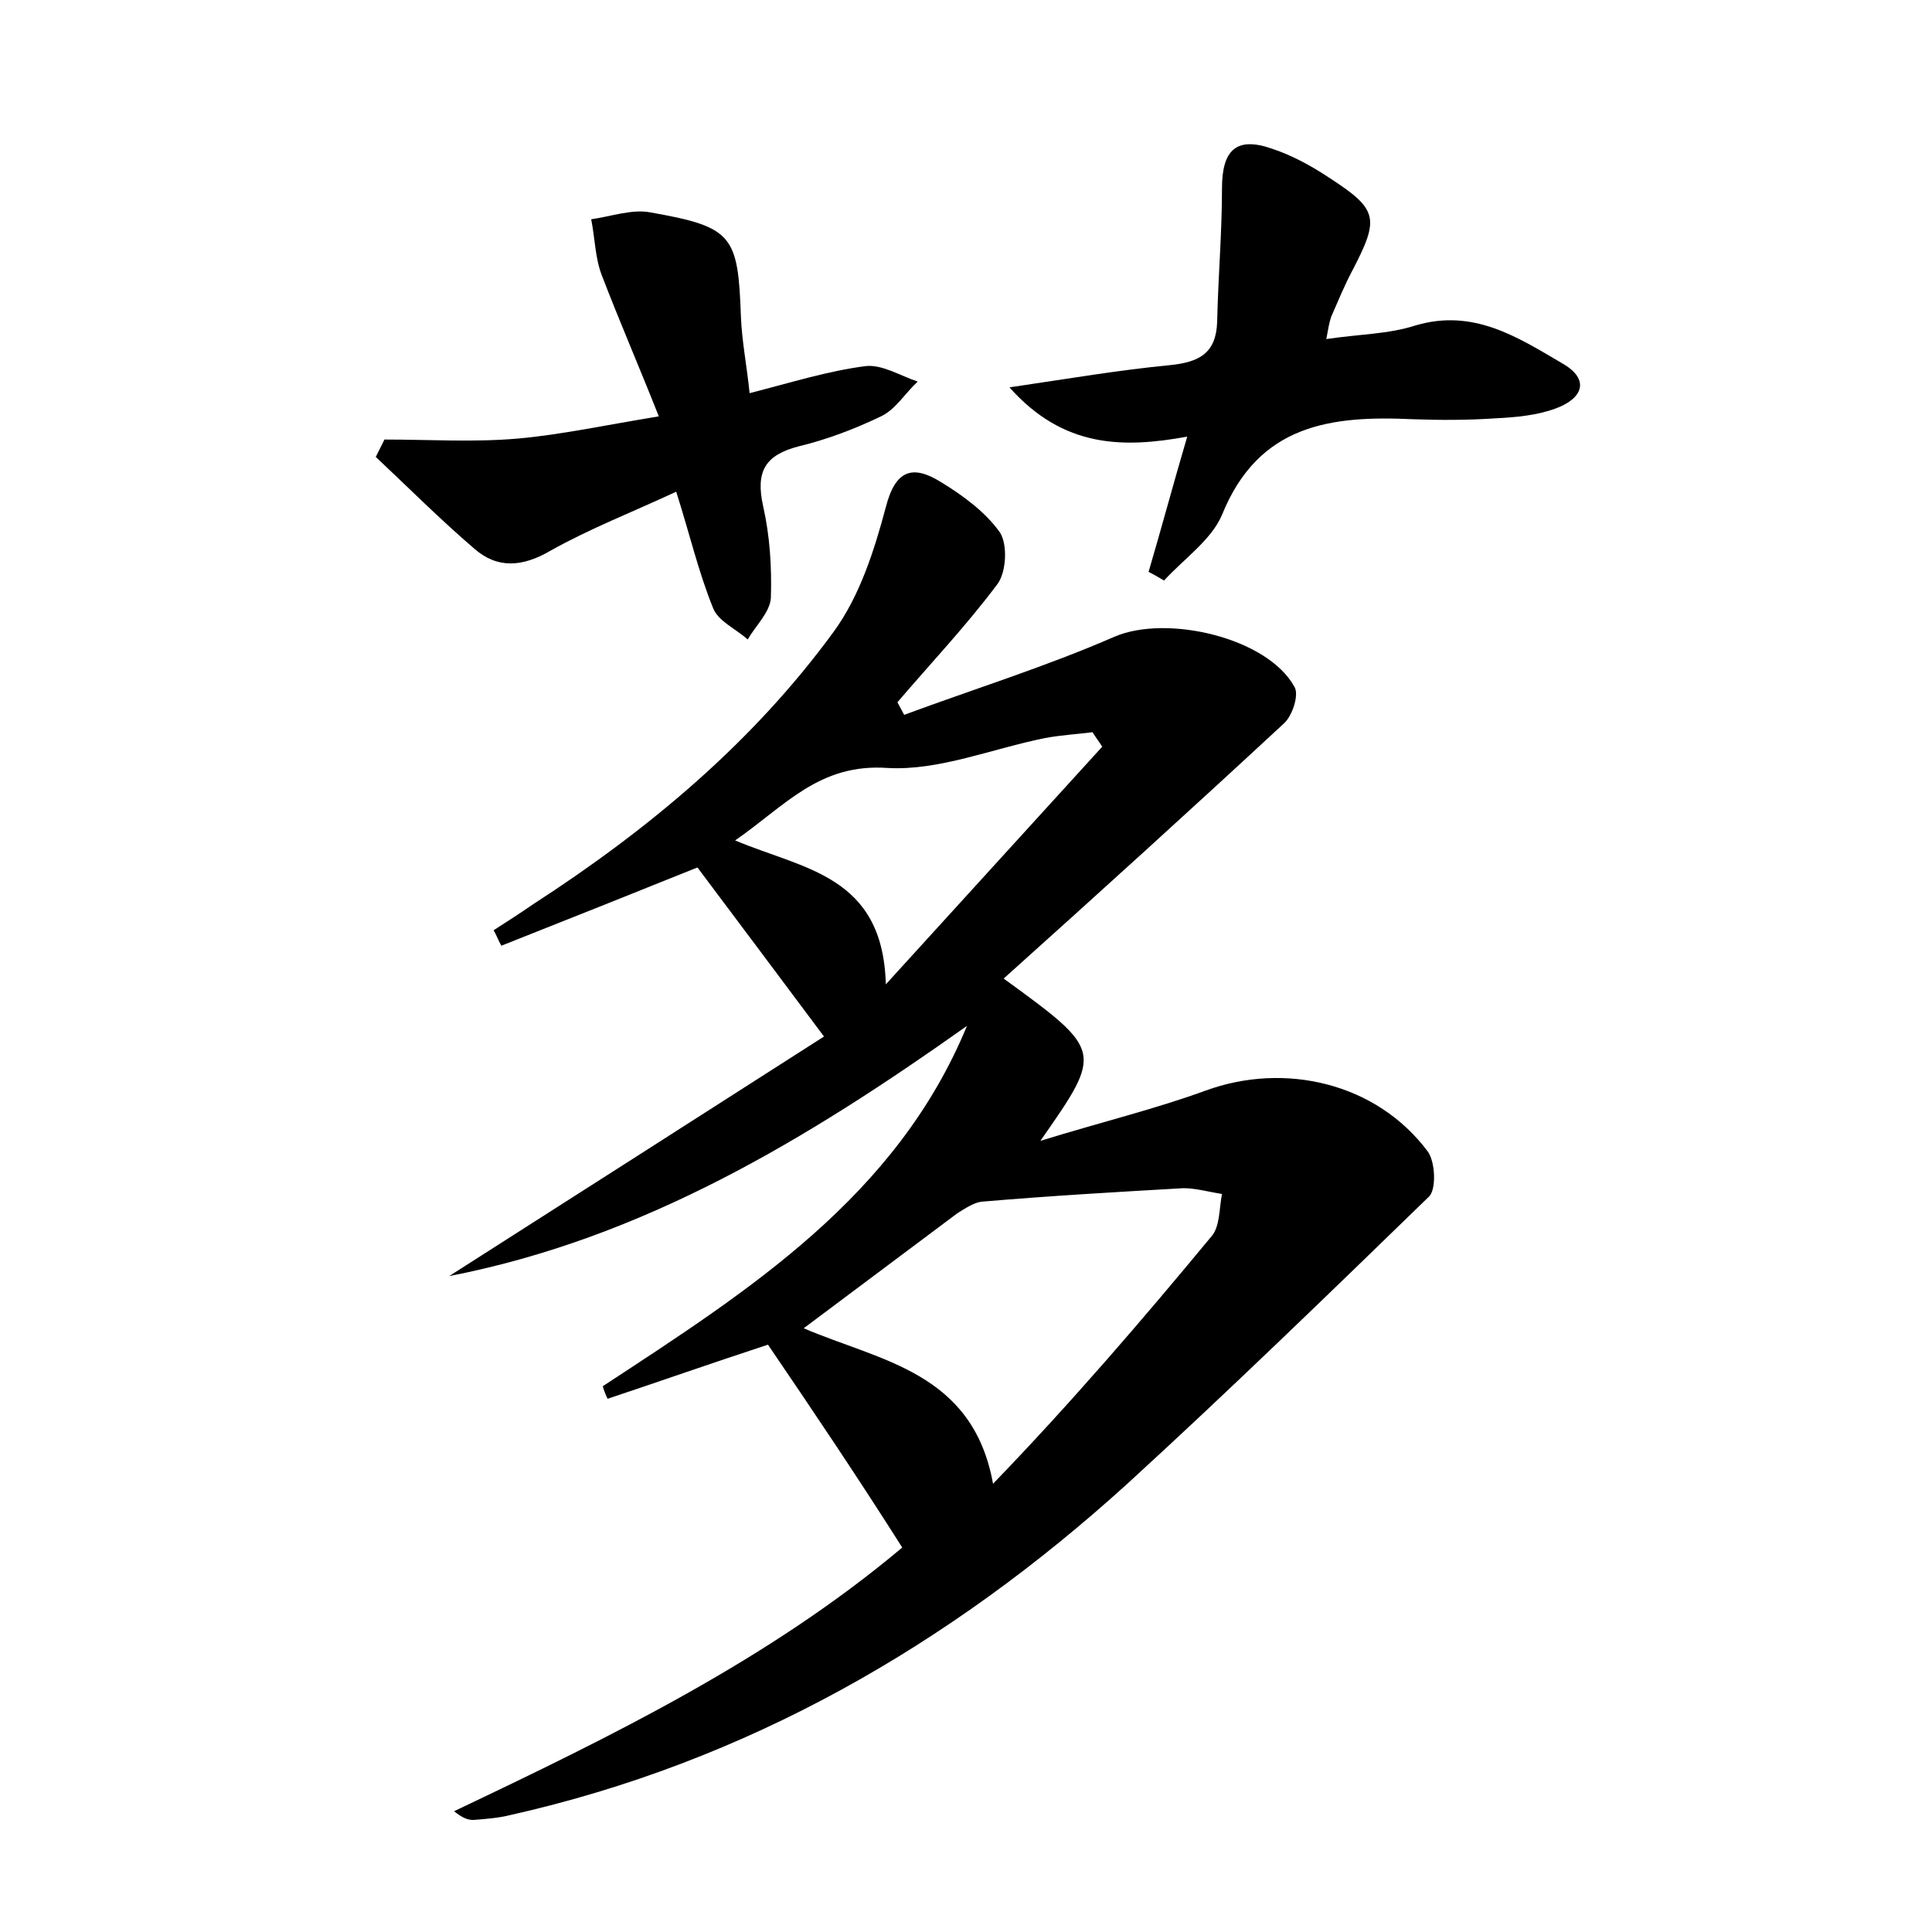 <?xml version="1.0" encoding="utf-8"?>
<!-- Generator: Adobe Illustrator 22.0.0, SVG Export Plug-In . SVG Version: 6.00 Build 0)  -->
<svg version="1.1" id="图层_1" xmlns="http://www.w3.org/2000/svg" xmlns:xlink="http://www.w3.org/1999/xlink" x="0px" y="0px"
	 viewBox="0 0 200 200" style="enable-background:new 0 0 200 200;" xml:space="preserve">
<style type="text/css">
	.st0{fill:#FFFFFF;}
</style>
<g>
	
	<path d="M79.5,139.2c-5.8,1.9-11.2,3.8-16.6,5.6c-0.2-0.4-0.4-0.9-0.5-1.3c15.1-9.9,30.4-19.6,37.7-37.3
		c-16.5,11.7-33.5,22-53.6,25.9c13-8.3,26-16.6,38.8-24.8c-4.7-6.3-8.9-11.9-13.1-17.5c-6.7,2.7-13.5,5.4-20.3,8.1
		c-0.3-0.5-0.5-1.1-0.8-1.6c1.4-0.9,2.8-1.8,4.1-2.7c11.9-7.7,22.7-16.7,31.1-28.2c2.7-3.7,4.2-8.4,5.4-12.9c1-3.9,2.8-4.4,5.7-2.6
		c2.3,1.4,4.6,3.1,6.1,5.2c0.8,1.2,0.7,4-0.2,5.3c-3.2,4.3-6.9,8.2-10.4,12.3c0.2,0.4,0.5,0.9,0.7,1.3c7.3-2.7,14.7-5,21.8-8.1
		c5.4-2.3,15.8,0.1,18.6,5.2c0.5,0.8-0.2,3-1.1,3.8c-9.6,8.9-19.2,17.6-29,26.4c10.3,7.5,10.3,7.5,3.8,16.8c6.5-2,11.9-3.3,17.1-5.2
		c8.2-3,17.7-0.8,23,6.3c0.8,1.1,0.9,4,0.1,4.7c-10.3,10-20.6,20-31.2,29.7c-18.4,16.7-39.4,28.8-63.9,34.3
		c-1.2,0.3-2.5,0.4-3.8,0.5c-0.6,0-1.1-0.2-2-0.9c16.4-7.8,32.6-15.7,46.4-27.3C88.9,153.1,84.2,146.1,79.5,139.2z M83.2,137.5
		c7.9,3.4,17.5,4.5,19.6,16.1c8.1-8.4,15.4-16.9,22.6-25.6c0.9-1,0.8-2.9,1.1-4.4c-1.3-0.2-2.7-0.6-4-0.6c-7,0.4-13.9,0.8-20.9,1.4
		c-0.8,0.1-1.7,0.7-2.5,1.2C94,129.4,88.7,133.4,83.2,137.5z M76.1,87c7.1,3,15.3,3.6,15.6,14.9c8.1-8.9,15.3-16.8,22.4-24.6
		c-0.3-0.5-0.7-1-1-1.5c-1.6,0.2-3.3,0.3-4.9,0.6c-5.5,1.1-11,3.4-16.3,3.1C84.8,79,81.3,83.4,76.1,87z"/>
	<path d="M68.2,43.1c-2.1-5.3-4.1-9.9-5.9-14.6c-0.7-1.8-0.7-3.8-1.1-5.8c2.1-0.3,4.3-1.1,6.2-0.7c8.5,1.5,9,2.4,9.3,10.8
		c0.1,2.5,0.6,5,0.9,7.9c4.3-1.1,8.1-2.3,12-2.8c1.7-0.2,3.6,1,5.4,1.6c-1.3,1.2-2.3,2.9-3.8,3.6c-2.7,1.3-5.6,2.4-8.5,3.1
		c-3.5,0.9-4.5,2.6-3.7,6.2c0.7,3.1,0.9,6.3,0.8,9.5c-0.1,1.5-1.6,2.9-2.4,4.3c-1.2-1.1-3.1-1.9-3.6-3.3c-1.5-3.7-2.4-7.6-3.8-12
		c-4.5,2.1-8.9,3.8-13,6.1c-2.9,1.7-5.5,1.9-7.9-0.2c-3.5-3-6.8-6.3-10.2-9.5c0.3-0.6,0.6-1.2,0.9-1.8c4.6,0,9.2,0.3,13.8-0.1
		C58.1,45,62.7,44,68.2,43.1z"/>
	<path d="M104.5,40.1c6.1-0.9,11.4-1.8,16.6-2.3c3-0.3,4.8-1.2,4.9-4.5c0.1-4.6,0.5-9.2,0.5-13.8c0-4,1.5-5.4,5.2-4.1
		c2.1,0.7,4.1,1.8,5.9,3c5.1,3.3,5.2,4.2,2.4,9.6c-0.8,1.5-1.5,3.2-2.2,4.8c-0.2,0.6-0.3,1.2-0.5,2.3c3.3-0.5,6.4-0.5,9.2-1.4
		c6-1.8,10.6,1.2,15.2,3.9c3,1.7,2.1,3.7-0.7,4.7c-1.9,0.7-4.1,0.9-6.1,1c-2.9,0.2-5.8,0.2-8.6,0.1c-8.5-0.4-16,0.5-19.8,9.9
		c-1.1,2.6-4,4.6-6,6.8c-0.5-0.3-1-0.6-1.6-0.9c1.3-4.4,2.5-8.9,4-14C116.3,46.4,110.1,46.4,104.5,40.1z"/>
	
	
</g>
</svg>
